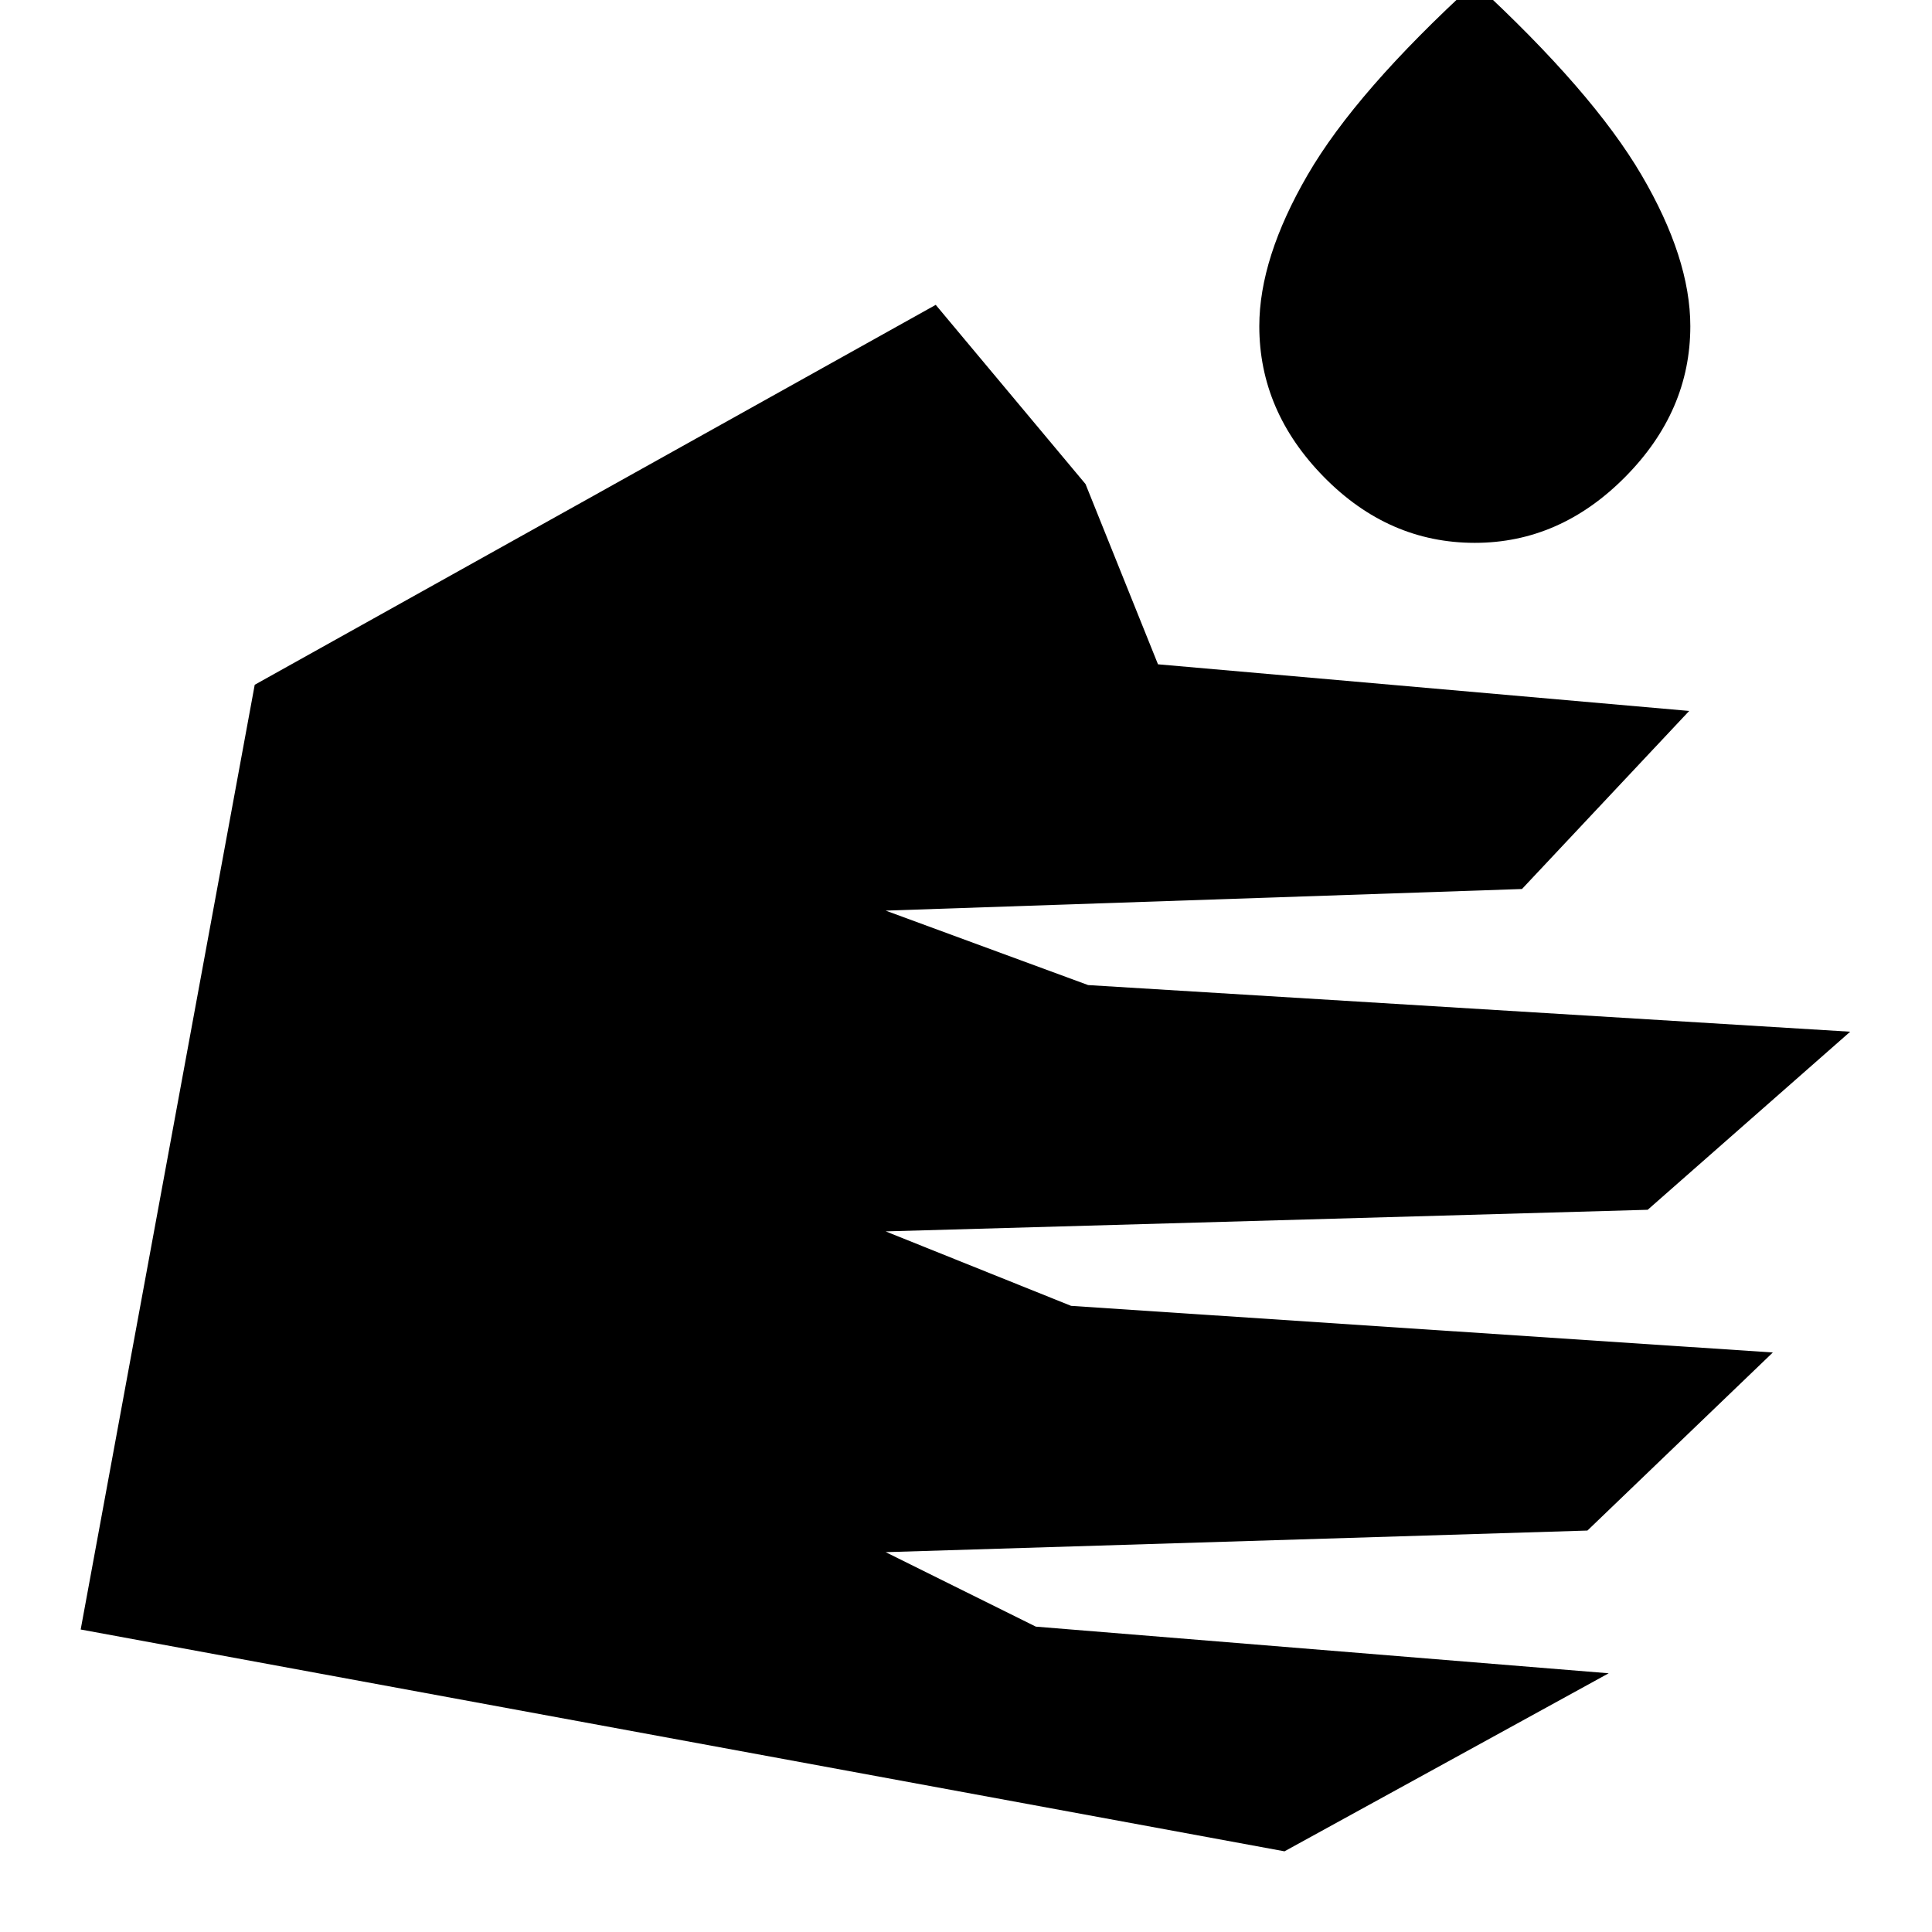 <svg xmlns="http://www.w3.org/2000/svg" height="24" viewBox="0 -960 960 960" width="24"><path d="M638.25-40.09 40.09-150.31l86.48-469.43 338.39-188.78 74.43 89.04 36.01 89.57 263.95 23.17-83.09 88.48-316.17 10.74 100.61 37 378.65 23.17-100.62 88.48-378.64 10.74 92.13 37 348.69 23.17-92.13 88.48-348.69 10.74 74.61 37 284.65 23.18-161.1 88.47Zm94.58-650.17q-42.83 0-74.96-32.7-32.13-32.69-32.13-74.95 0-33.84 24.06-75.27 24.07-41.43 83.03-95.3 58.39 53.87 82.74 95.3 24.34 41.43 24.34 75.27 0 42.26-32.41 74.95-32.41 32.7-74.67 32.7Z"/></svg>